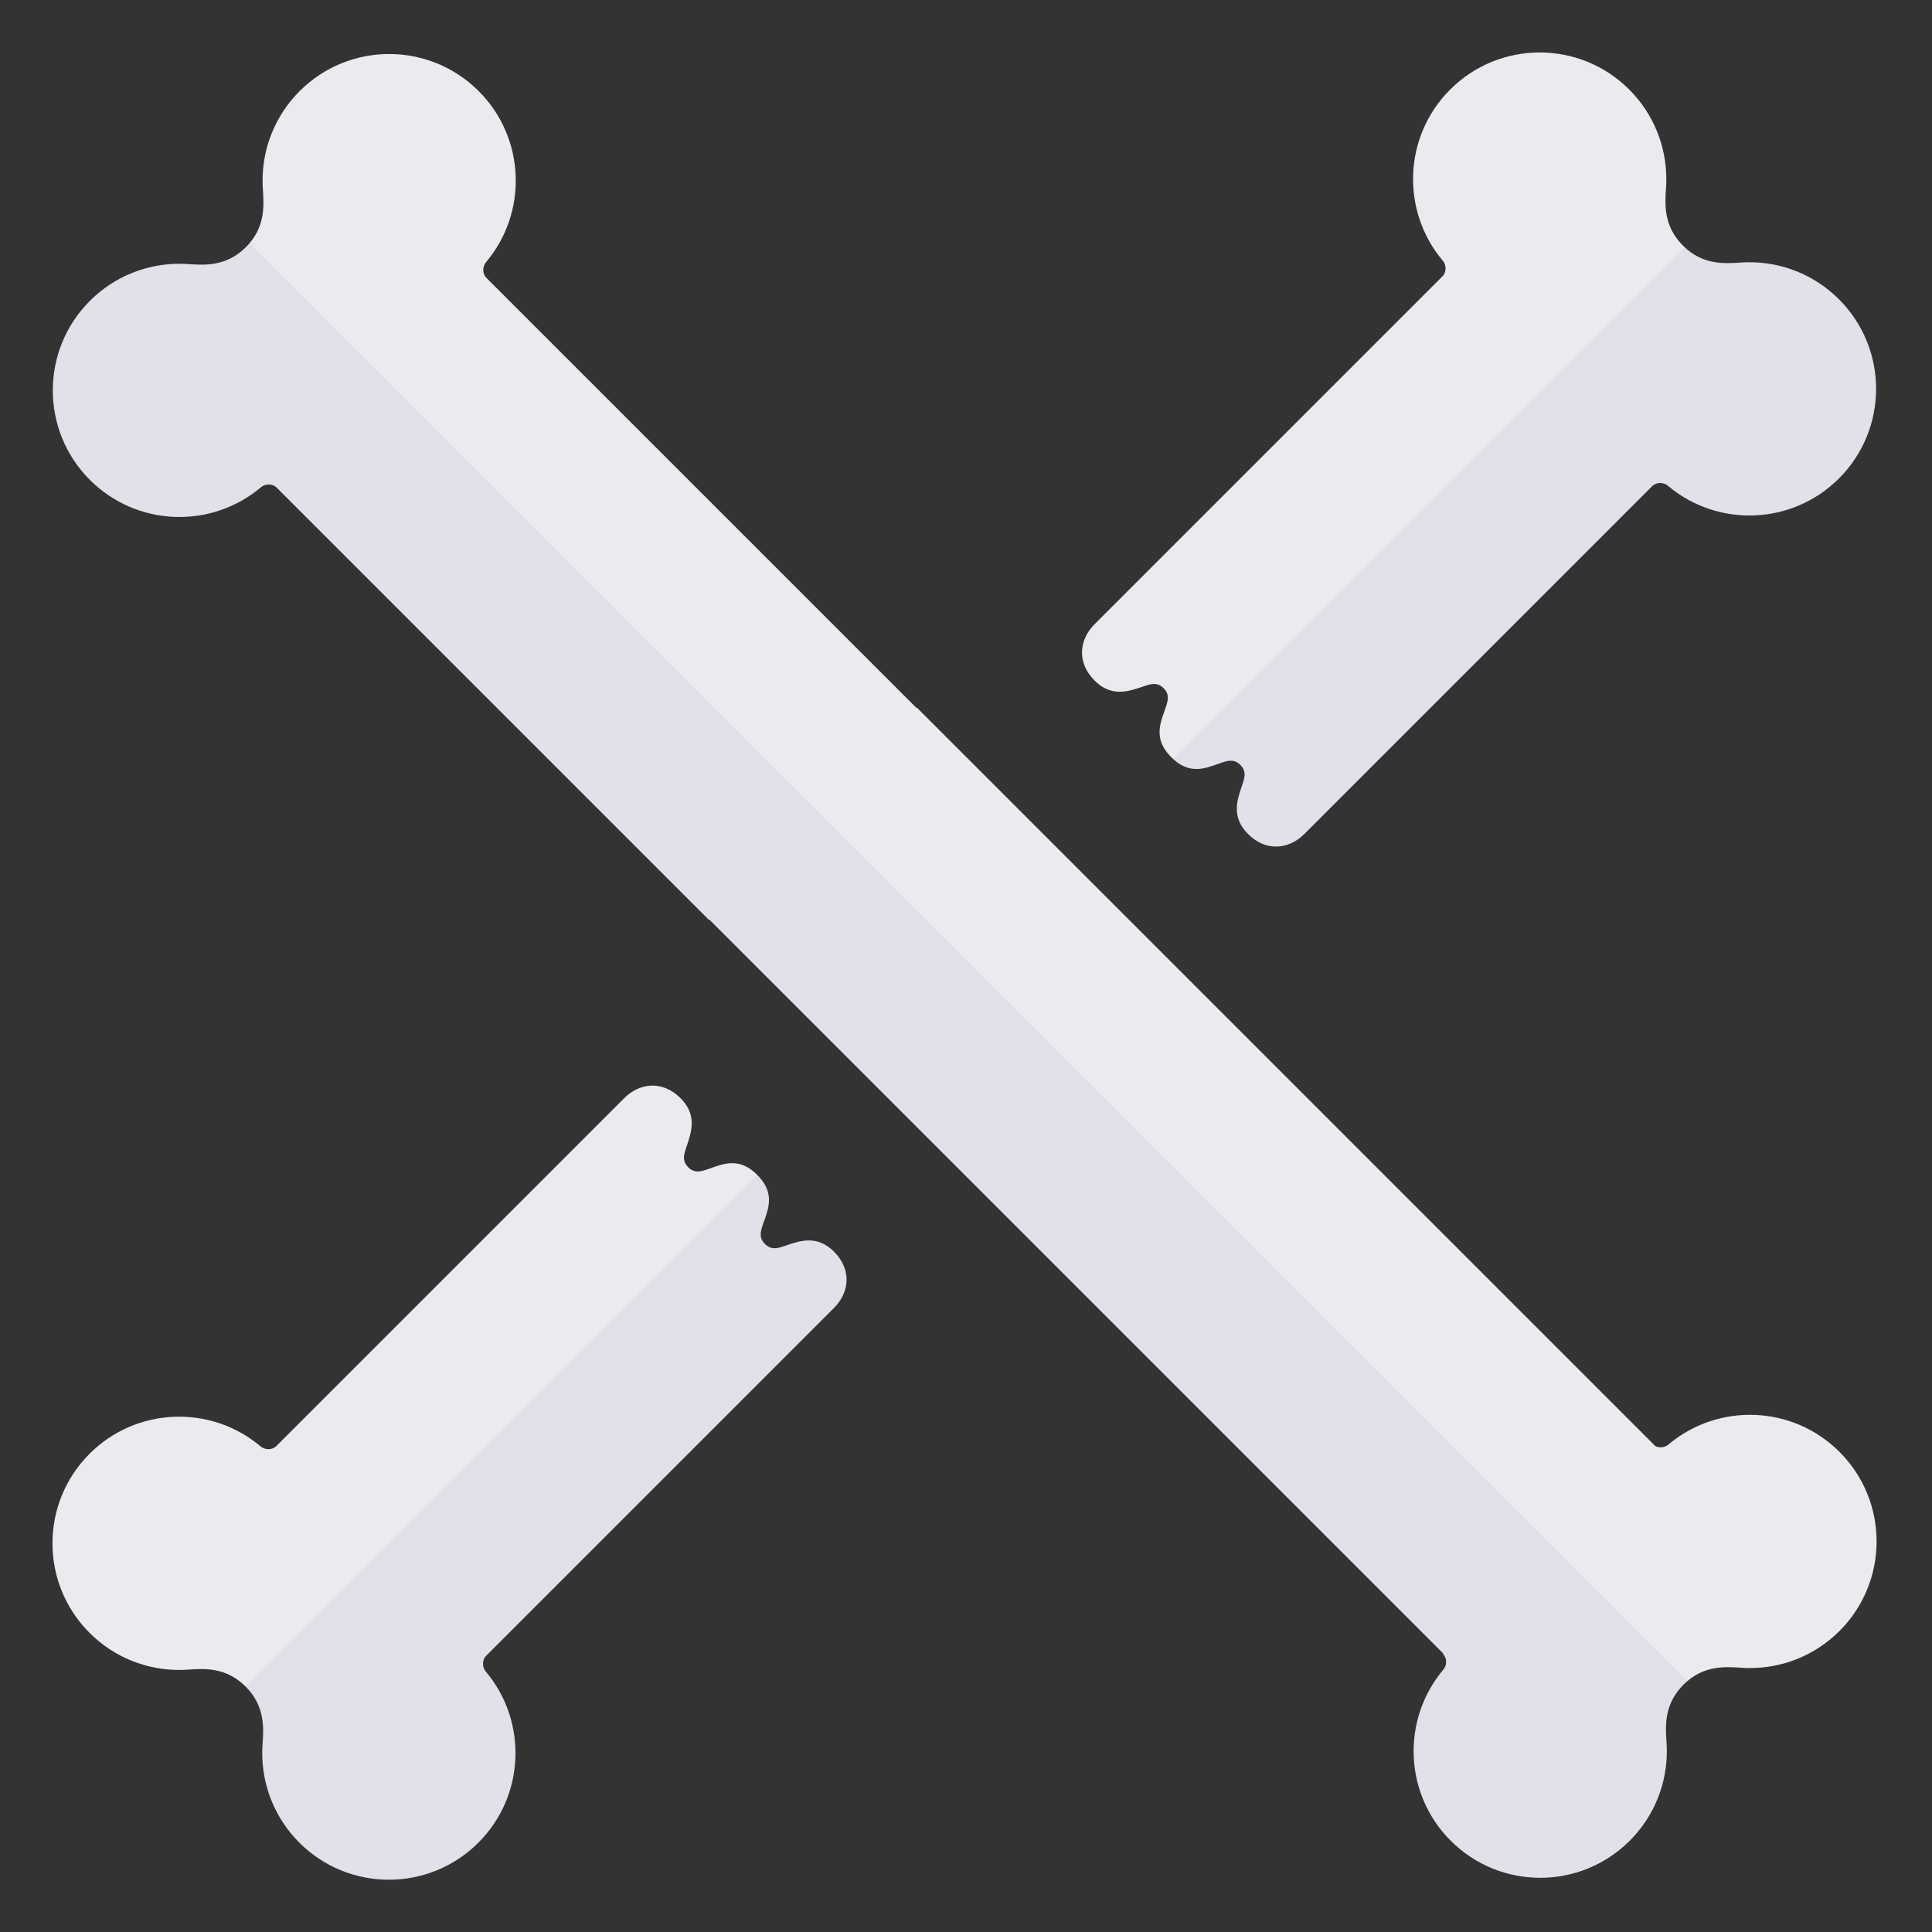 
<svg width="534" height="534" viewBox="0 0 534 534" version="1.1" xmlns="http://www.w3.org/2000/svg" xmlns:xlink="http://www.w3.org/1999/xlink">
<rect x="0" y="0" width="534" height="534" fill="#333333" stroke="none"/>
<title>Group 5.7</title>
<desc>Created using Figma</desc>
<g id="Canvas" transform="translate(-7991 -3674)">
<g id="Group 5.7">
<g id="Union">
<use xlink:href="#path0_fill" transform="translate(8005.5 3688.5)" fill="url(#paint0_linear)"/>
</g>
<g id="Union">
<use xlink:href="#path1_fill" transform="matrix(0.707 -0.707 0.707 0.707 7991.1 3781.9)" fill="url(#paint1_linear)"/>
</g>
</g>
</g>
<defs>
<linearGradient id="paint0_linear" x1="0" y1="0" x2="1" y2="0" gradientUnits="userSpaceOnUse" gradientTransform="matrix(-351.382 -351.383 22.446 -22.446 301.78 556.609)">
<stop offset="0.503" stop-color="#E0E1E9"/>
<stop offset="0.503" stop-color="#EAEAEF"/>
</linearGradient>
<linearGradient id="paint1_linear" x1="0" y1="0" x2="1" y2="0" gradientUnits="userSpaceOnUse" gradientTransform="matrix(454.191 1.14147e-12 7.04073e-09 114.68 -150.868 243.774)">
<stop offset="0.503" stop-color="#E0E1E9"/>
<stop offset="0.503" stop-color="#EAEAEF"/>
</linearGradient>
<path id="path0_fill" fill-rule="evenodd" d="M 384.281 57.543C 385.262 58.664 385.365 60.664 384.226 61.84L 384.196 61.87L 295.807 150.258L 290.857 155.208L 288.029 158.036C 283.733 162.332 283.08 168.643 288.029 173.593C 292.673 178.236 297.315 176.657 301.375 175.276L 301.384 175.273L 301.392 175.27L 301.401 175.267C 301.661 175.179 301.918 175.092 302.172 175.007C 304.293 174.3 305.707 174.3 307.121 175.714C 308.535 177.128 308.535 178.543 307.828 180.664C 307.749 180.901 307.667 181.139 307.583 181.379L 307.361 182.003C 305.982 185.872 304.492 190.056 309.242 194.806C 313.993 199.557 318.177 198.066 322.046 196.687C 322.496 196.526 322.942 196.368 323.385 196.22C 325.506 195.513 326.92 195.513 328.334 196.927C 329.748 198.341 329.748 199.756 329.042 201.877L 328.773 202.673C 327.392 206.732 325.813 211.376 330.456 216.019C 335.406 220.969 341.717 220.315 346.013 216.019L 348.841 213.191L 353.791 208.241L 442.179 119.853C 443.35 118.681 445.375 118.778 446.507 119.768C 460.259 131.367 480.844 130.685 493.798 117.731C 507.466 104.063 507.466 81.902 493.798 68.234C 486.874 61.31 477.769 57.89 468.695 57.981C 468.351 57.981 467.988 57.993 467.605 58.012L 467.283 58.027C 466.948 58.043 466.613 58.065 466.279 58.091C 461.979 58.37 456.012 58.733 450.664 53.385C 445.311 48.033 445.679 42.06 445.958 37.759C 445.975 37.536 445.991 37.313 446.005 37.09L 446.022 36.788L 446.035 36.49C 446.056 36.091 446.068 35.711 446.068 35.354C 446.159 26.279 442.739 17.175 435.815 10.251C 422.146 -3.417 399.986 -3.417 386.317 10.251C 373.364 23.205 372.682 43.791 384.281 57.543ZM 175.006 303.172C 175.093 302.909 175.183 302.644 175.274 302.376C 176.656 298.317 178.235 293.673 173.592 289.029C 168.642 284.079 162.331 284.734 158.036 289.029L 155.208 291.858L 150.257 296.807L 61.87 385.196C 60.699 386.368 58.674 386.271 57.543 385.281L 57.538 385.286C 43.787 373.686 23.205 374.364 10.251 387.318C -3.417 400.986 -3.417 423.147 10.251 436.815C 17.175 443.739 26.279 447.158 35.353 447.068C 35.515 447.068 35.681 447.065 35.85 447.06L 36.138 447.05L 36.444 447.036C 36.886 447.018 37.328 446.992 37.769 446.957C 42.069 446.679 48.036 446.316 53.385 451.664C 58.755 457.034 58.367 463.029 58.088 467.333C 58.057 467.727 58.034 468.12 58.017 468.515C 57.995 468.93 57.981 469.324 57.981 469.695L 57.985 469.695C 57.893 478.77 61.31 487.873 68.234 494.797C 81.902 508.466 104.063 508.466 117.731 494.797C 130.685 481.844 131.363 461.262 119.763 447.511L 119.768 447.506C 118.786 446.384 118.682 444.385 119.822 443.209L 119.852 443.178L 208.24 354.79L 213.191 349.84L 216.018 347.012C 220.314 342.716 220.968 336.405 216.018 331.456C 211.375 326.813 206.732 328.392 202.673 329.772L 202.664 329.775C 202.398 329.865 202.136 329.955 201.876 330.041C 199.755 330.748 198.341 330.748 196.927 329.334C 195.513 327.92 195.513 326.506 196.22 324.385C 196.36 323.963 196.512 323.537 196.663 323.108L 196.686 323.046C 198.065 319.176 199.556 314.993 194.806 310.243C 190.055 305.492 185.871 306.983 182.002 308.361C 181.552 308.522 181.105 308.681 180.663 308.828C 178.541 309.535 177.127 309.535 175.713 308.121C 174.299 306.707 174.299 305.293 175.006 303.172Z"/>
<path id="path1_fill" fill-rule="evenodd" d="M 152 35C 152 53.32 137.926 68.352 120.001 69.874L 120.001 69.881C 118.51 69.98 117.019 71.327 117 72.969L 117 73L 117.001 241.14L 117.14 241.14L 117.14 529.869C 117.546 531.111 118.774 532.039 120.001 532.121C 137.927 533.642 152.002 548.682 152.001 567.001C 152.001 586.331 136.331 602.001 117.001 602.001C 107.209 602.001 98.353 597.982 92 591.5L 91.94 591.439L 91.748 591.241L 91.69 591.181C 91.534 591.016 91.374 590.843 91.211 590.663C 90.934 590.361 90.663 590.054 90.396 589.743C 87.551 586.504 83.587 582 76.001 582C 68.462 582 64.501 586.446 61.659 589.682C 61.354 590.041 61.041 590.392 60.721 590.738C 60.474 591.01 60.235 591.266 60.001 591.5C 53.648 597.981 44.792 602 35.001 602C 15.671 602 0.001 586.33 0.001 567C 0.001 548.681 14.075 533.642 32.001 532.121C 33.501 532.02 35.001 530.657 35.001 529C 35.048 529 35.094 529.001 35.14 529.004L 35.14 242L 35 242L 35 73C 35 71.343 33.5 69.98 32 69.88L 32.001 69.874C 14.075 68.352 0 53.32 0 35C 0 15.67 15.67 0 35 0C 44.793 0.001 53.648 4.019 60 10.5C 60.255 10.755 60.516 11.035 60.786 11.333C 61.065 11.638 61.34 11.947 61.609 12.262C 64.454 15.501 68.418 20 76 20C 83.588 20 87.552 15.495 90.398 12.254C 90.518 12.114 90.639 11.975 90.762 11.837C 90.907 11.672 91.053 11.51 91.201 11.348C 91.36 11.172 91.516 11.003 91.669 10.842C 91.781 10.724 91.891 10.61 92.001 10.501L 92.004 10.502C 98.357 4.022 107.209 0.001 117 0.001C 136.33 0 152 15.671 152 35Z"/>
</defs>
</svg>
